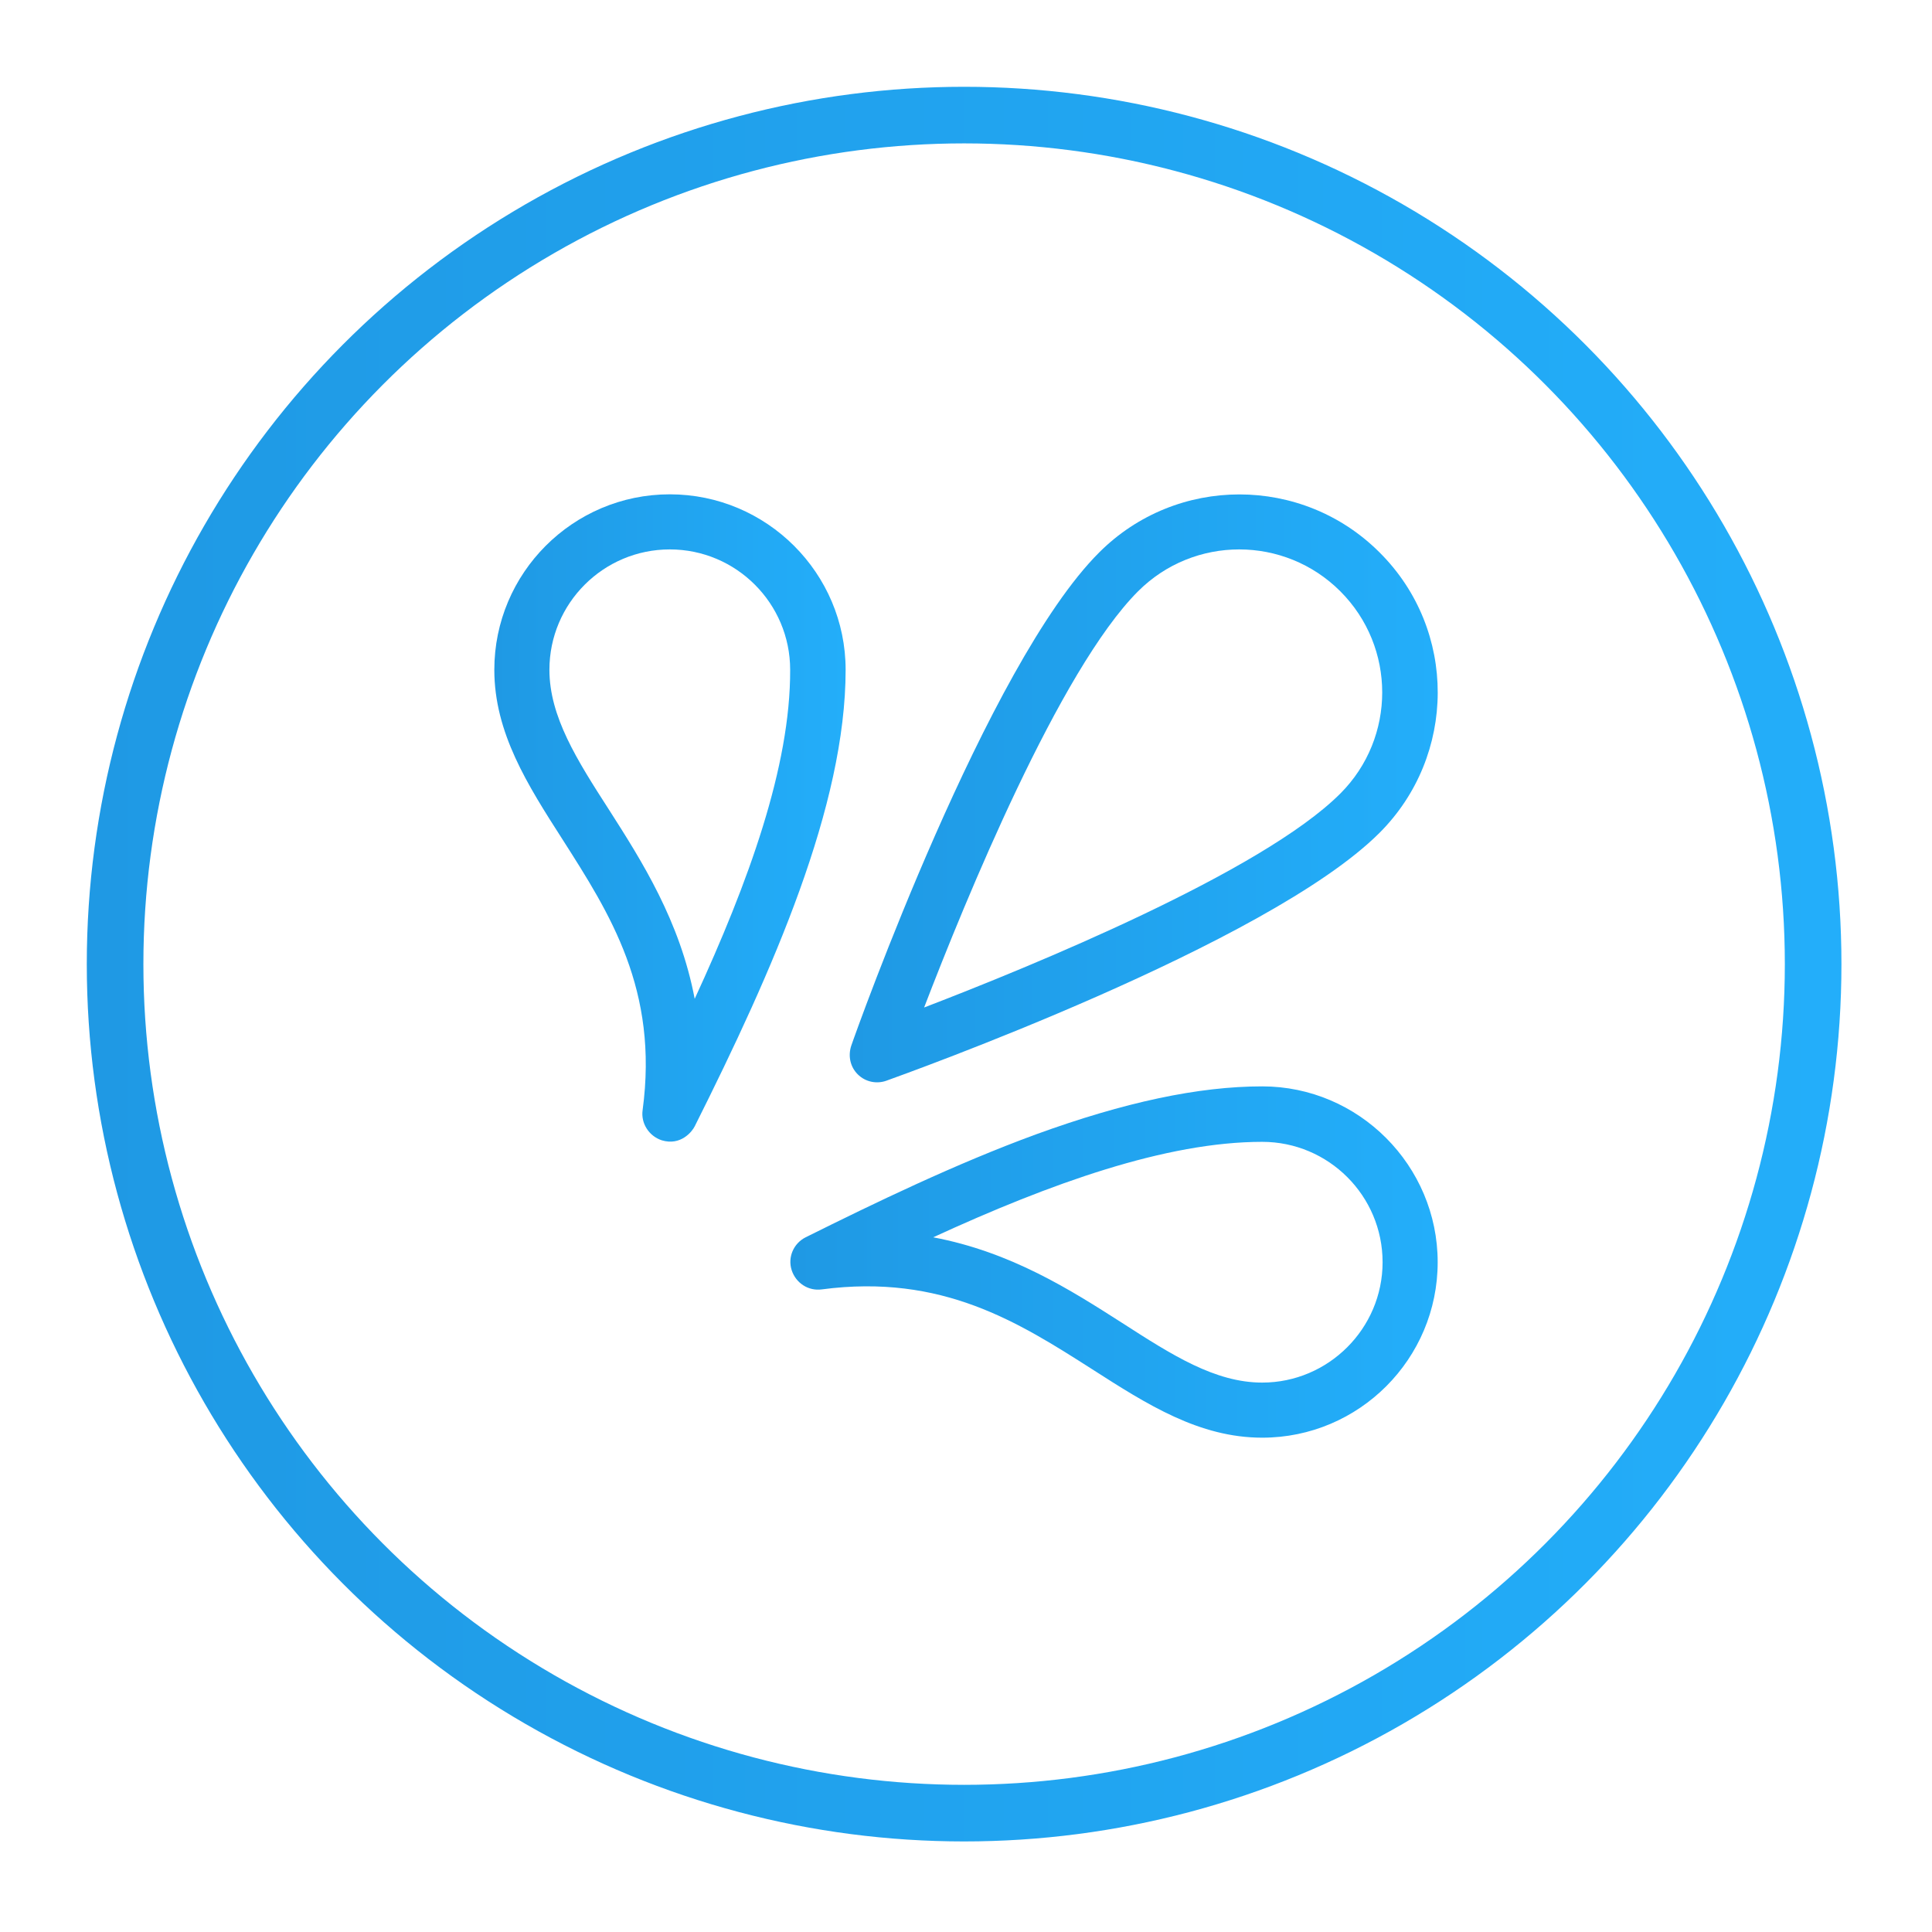 <?xml version="1.0" encoding="UTF-8"?> <!-- Generator: Adobe Illustrator 24.2.3, SVG Export Plug-In . SVG Version: 6.00 Build 0) --> <svg xmlns="http://www.w3.org/2000/svg" xmlns:xlink="http://www.w3.org/1999/xlink" id="Layer_1" x="0px" y="0px" viewBox="0 0 512 512" style="enable-background:new 0 0 512 512;" xml:space="preserve"> <style type="text/css"> .st0{fill:url(#SVGID_1_);} .st1{fill:url(#SVGID_2_);} .st2{fill:url(#SVGID_3_);} .st3{fill:none;stroke:url(#SVGID_4_);stroke-width:15;stroke-miterlimit:10;} </style> <g> <linearGradient id="SVGID_1_" gradientUnits="userSpaceOnUse" x1="131" y1="216.789" x2="224.099" y2="216.789"> <stop offset="1.118836e-07" style="stop-color:#1F99E4"></stop> <stop offset="1" style="stop-color:#23AEFA"></stop> </linearGradient> <path class="st0" d="M177.5,131c-25.7,0-46.5,20.9-46.5,46.5c0,16.7,8.8,30.5,18.1,45c12.5,19.6,25.5,39.8,21.2,71.7 c-0.5,3.5,1.7,6.9,5.1,8c5,1.5,8-2.3,8.7-3.7c20.8-41.5,40-85,40-121C224.1,151.9,203.2,131,177.5,131z M184.1,264.7 c-3.9-20.6-14-36.5-22.7-50.1c-8.5-13.2-15.8-24.7-15.8-37.1c0-17.6,14.3-31.9,31.9-31.9s31.9,14.3,31.9,31.9 C209.5,203.1,198.4,233.7,184.1,264.7z"></path> <linearGradient id="SVGID_2_" gradientUnits="userSpaceOnUse" x1="209.45" y1="334.45" x2="381" y2="334.45"> <stop offset="1.118836e-07" style="stop-color:#1F99E4"></stop> <stop offset="1" style="stop-color:#23AEFA"></stop> </linearGradient> <path class="st1" d="M334.5,287.9c-16.9,0-36.5,4.2-59.9,12.7c-21.3,7.8-42.8,18.2-61.1,27.3c-3.2,1.6-4.8,5.3-3.7,8.7 c1.1,3.4,4.4,5.6,8,5.1c31.9-4.2,52.1,8.7,71.7,21.2c14.5,9.3,28.3,18.1,45,18.1c25.7,0,46.5-20.9,46.5-46.5 S360.1,287.9,334.5,287.9z M334.5,366.4c-12.5,0-23.9-7.3-37.1-15.8c-13.6-8.7-29.4-18.8-50.1-22.7c31.1-14.3,61.7-25.3,87.2-25.3 c17.6,0,31.9,14.3,31.9,31.9S352,366.4,334.5,366.4z"></path> <linearGradient id="SVGID_3_" gradientUnits="userSpaceOnUse" x1="225.13" y1="208.92" x2="381" y2="208.92"> <stop offset="1.118836e-07" style="stop-color:#1F99E4"></stop> <stop offset="1" style="stop-color:#23AEFA"></stop> </linearGradient> <path class="st2" d="M234.9,286.4c4.1-1.5,101.1-36.1,130.7-65.7c20.4-20.4,20.7-53.7,0-74.3c-20.5-20.5-53.8-20.5-74.3,0 C261.6,176,227,273,225.6,277.1c-0.9,2.7-0.3,5.6,1.7,7.6C229.4,286.8,232.4,287.3,234.9,286.4L234.9,286.4z M301.6,156.7 c14.8-14.8,38.8-14.8,53.6,0c14.8,14.8,14.8,38.8,0,53.6c-20.8,20.8-81.9,45.8-110.3,56.7C255.8,238.6,280.8,177.5,301.6,156.7 L301.6,156.7z"></path> </g> <linearGradient id="SVGID_4_" gradientUnits="userSpaceOnUse" x1="23" y1="255.5" x2="488" y2="255.5"> <stop offset="1.118836e-07" style="stop-color:#1F99E4"></stop> <stop offset="1" style="stop-color:#23AEFA"></stop> </linearGradient> <circle class="st3" cx="255.5" cy="255.5" r="225"></circle> </svg> 